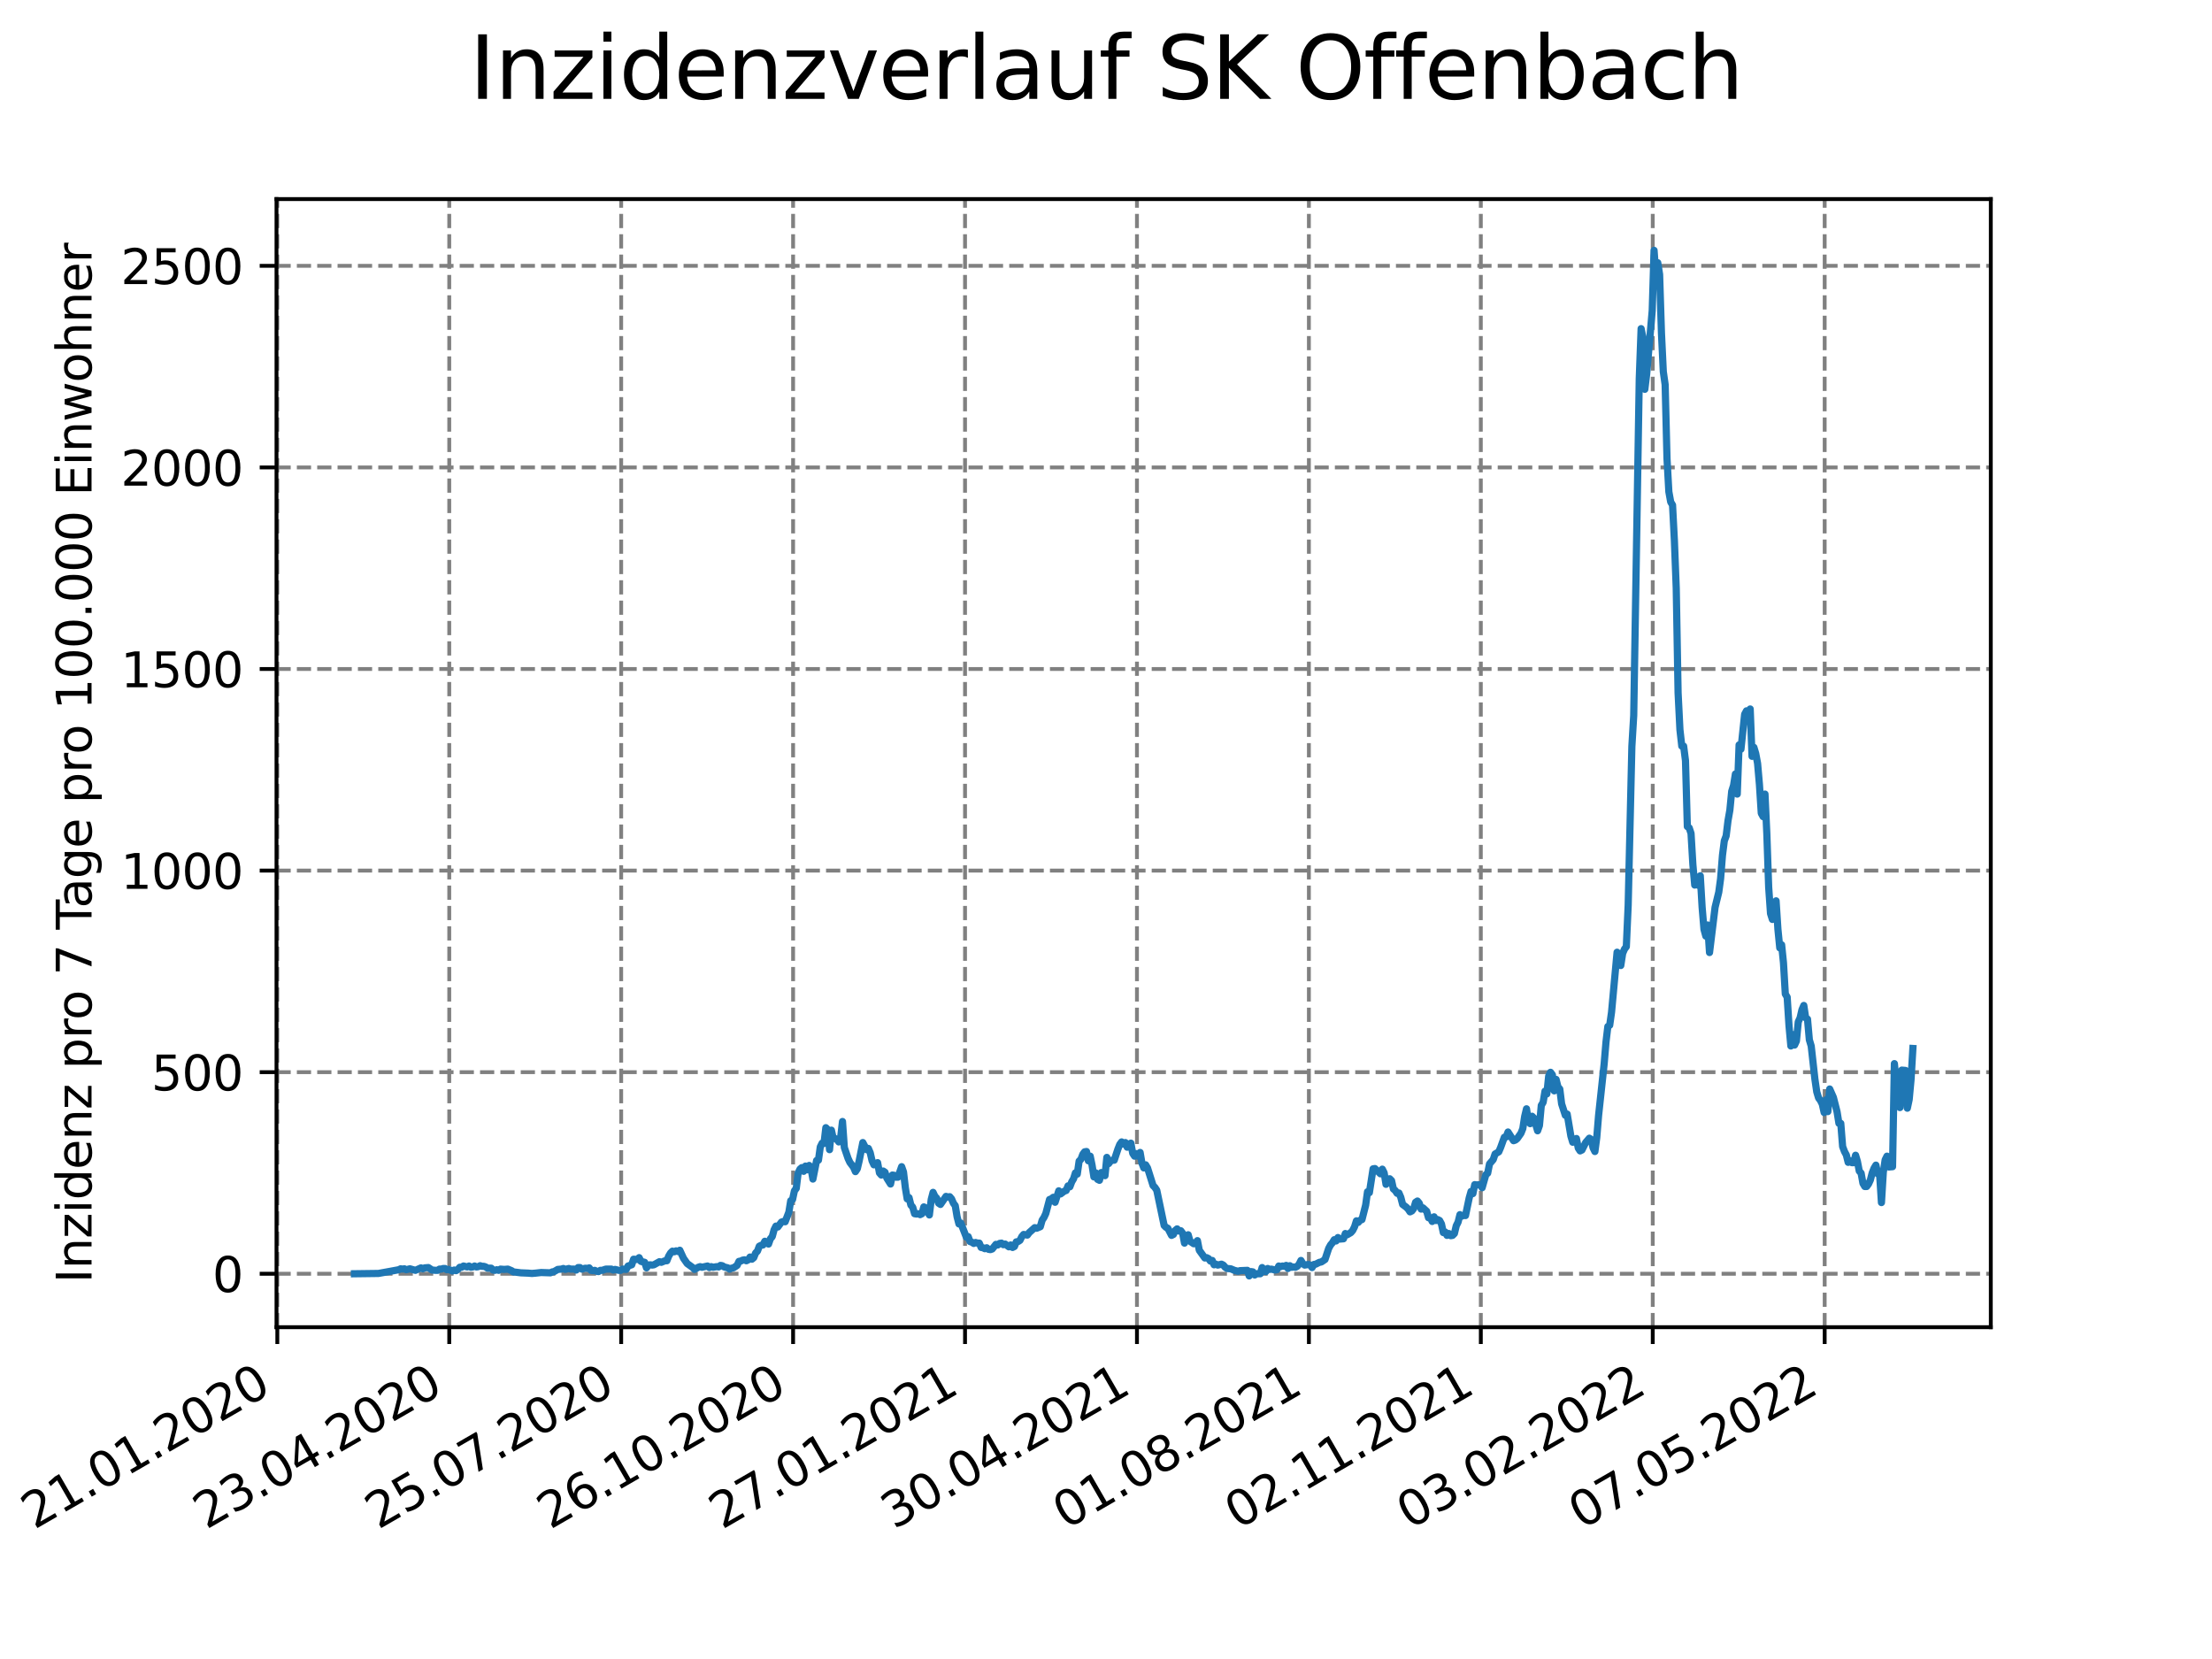 <?xml version="1.0" encoding="utf-8" standalone="no"?>
<!DOCTYPE svg PUBLIC "-//W3C//DTD SVG 1.1//EN"
  "http://www.w3.org/Graphics/SVG/1.1/DTD/svg11.dtd">
<svg xmlns:xlink="http://www.w3.org/1999/xlink" width="460.8pt" height="345.6pt" viewBox="0 0 460.8 345.6" xmlns="http://www.w3.org/2000/svg" version="1.1">
 <defs>
  <style type="text/css">*{stroke-linejoin: round; stroke-linecap: butt}</style>
 </defs>
 <g id="figure_1">
  <g id="patch_1">
   <path d="M 0 345.6 
L 460.8 345.6 
L 460.8 0 
L 0 0 
z
" style="fill: #ffffff"/>
  </g>
  <g id="axes_1">
   <g id="patch_2">
    <path d="M 57.6 276.48 
L 414.72 276.48 
L 414.72 41.472 
L 57.6 41.472 
z
" style="fill: #ffffff"/>
   </g>
   <g id="matplotlib.axis_1">
    <g id="xtick_1">
     <g id="line2d_1">
      <path d="M 57.77 276.48 
L 57.77 41.472 
" clip-path="url(#pb3647de9fe)" style="fill: none; stroke-dasharray: 2.96,1.28; stroke-dashoffset: 0; stroke: #808080; stroke-width: 0.8"/>
     </g>
     <g id="line2d_2">
      <defs>
       <path id="me49fa848e2" d="M 0 0 
L 0 3.5 
" style="stroke: #000000; stroke-width: 0.8"/>
      </defs>
      <g>
       <use xlink:href="#me49fa848e2" x="57.77" y="276.48" style="stroke: #000000; stroke-width: 0.8"/>
      </g>
     </g>
     <g id="text_1">
      <!-- 21.01.2020 -->
      <g transform="translate(7.145 318.689)rotate(-30)scale(0.1 -0.1)">
       <defs>
        <path id="DejaVuSans-32" d="M 1228 531 
L 3431 531 
L 3431 0 
L 469 0 
L 469 531 
Q 828 903 1448 1529 
Q 2069 2156 2228 2338 
Q 2531 2678 2651 2914 
Q 2772 3150 2772 3378 
Q 2772 3750 2511 3984 
Q 2250 4219 1831 4219 
Q 1534 4219 1204 4116 
Q 875 4013 500 3803 
L 500 4441 
Q 881 4594 1212 4672 
Q 1544 4750 1819 4750 
Q 2544 4750 2975 4387 
Q 3406 4025 3406 3419 
Q 3406 3131 3298 2873 
Q 3191 2616 2906 2266 
Q 2828 2175 2409 1742 
Q 1991 1309 1228 531 
z
" transform="scale(0.016)"/>
        <path id="DejaVuSans-31" d="M 794 531 
L 1825 531 
L 1825 4091 
L 703 3866 
L 703 4441 
L 1819 4666 
L 2450 4666 
L 2450 531 
L 3481 531 
L 3481 0 
L 794 0 
L 794 531 
z
" transform="scale(0.016)"/>
        <path id="DejaVuSans-2e" d="M 684 794 
L 1344 794 
L 1344 0 
L 684 0 
L 684 794 
z
" transform="scale(0.016)"/>
        <path id="DejaVuSans-30" d="M 2034 4250 
Q 1547 4250 1301 3770 
Q 1056 3291 1056 2328 
Q 1056 1369 1301 889 
Q 1547 409 2034 409 
Q 2525 409 2770 889 
Q 3016 1369 3016 2328 
Q 3016 3291 2770 3770 
Q 2525 4250 2034 4250 
z
M 2034 4750 
Q 2819 4750 3233 4129 
Q 3647 3509 3647 2328 
Q 3647 1150 3233 529 
Q 2819 -91 2034 -91 
Q 1250 -91 836 529 
Q 422 1150 422 2328 
Q 422 3509 836 4129 
Q 1250 4750 2034 4750 
z
" transform="scale(0.016)"/>
       </defs>
       <use xlink:href="#DejaVuSans-32"/>
       <use xlink:href="#DejaVuSans-31" x="63.623"/>
       <use xlink:href="#DejaVuSans-2e" x="127.246"/>
       <use xlink:href="#DejaVuSans-30" x="159.033"/>
       <use xlink:href="#DejaVuSans-31" x="222.656"/>
       <use xlink:href="#DejaVuSans-2e" x="286.279"/>
       <use xlink:href="#DejaVuSans-32" x="318.066"/>
       <use xlink:href="#DejaVuSans-30" x="381.689"/>
       <use xlink:href="#DejaVuSans-32" x="445.312"/>
       <use xlink:href="#DejaVuSans-30" x="508.936"/>
      </g>
     </g>
    </g>
    <g id="xtick_2">
     <g id="line2d_3">
      <path d="M 93.586 276.48 
L 93.586 41.472 
" clip-path="url(#pb3647de9fe)" style="fill: none; stroke-dasharray: 2.96,1.28; stroke-dashoffset: 0; stroke: #808080; stroke-width: 0.8"/>
     </g>
     <g id="line2d_4">
      <g>
       <use xlink:href="#me49fa848e2" x="93.586" y="276.48" style="stroke: #000000; stroke-width: 0.8"/>
      </g>
     </g>
     <g id="text_2">
      <!-- 23.04.2020 -->
      <g transform="translate(42.961 318.689)rotate(-30)scale(0.1 -0.1)">
       <defs>
        <path id="DejaVuSans-33" d="M 2597 2516 
Q 3050 2419 3304 2112 
Q 3559 1806 3559 1356 
Q 3559 666 3084 287 
Q 2609 -91 1734 -91 
Q 1441 -91 1130 -33 
Q 819 25 488 141 
L 488 750 
Q 750 597 1062 519 
Q 1375 441 1716 441 
Q 2309 441 2620 675 
Q 2931 909 2931 1356 
Q 2931 1769 2642 2001 
Q 2353 2234 1838 2234 
L 1294 2234 
L 1294 2753 
L 1863 2753 
Q 2328 2753 2575 2939 
Q 2822 3125 2822 3475 
Q 2822 3834 2567 4026 
Q 2313 4219 1838 4219 
Q 1578 4219 1281 4162 
Q 984 4106 628 3988 
L 628 4550 
Q 988 4650 1302 4700 
Q 1616 4750 1894 4750 
Q 2613 4750 3031 4423 
Q 3450 4097 3450 3541 
Q 3450 3153 3228 2886 
Q 3006 2619 2597 2516 
z
" transform="scale(0.016)"/>
        <path id="DejaVuSans-34" d="M 2419 4116 
L 825 1625 
L 2419 1625 
L 2419 4116 
z
M 2253 4666 
L 3047 4666 
L 3047 1625 
L 3713 1625 
L 3713 1100 
L 3047 1100 
L 3047 0 
L 2419 0 
L 2419 1100 
L 313 1100 
L 313 1709 
L 2253 4666 
z
" transform="scale(0.016)"/>
       </defs>
       <use xlink:href="#DejaVuSans-32"/>
       <use xlink:href="#DejaVuSans-33" x="63.623"/>
       <use xlink:href="#DejaVuSans-2e" x="127.246"/>
       <use xlink:href="#DejaVuSans-30" x="159.033"/>
       <use xlink:href="#DejaVuSans-34" x="222.656"/>
       <use xlink:href="#DejaVuSans-2e" x="286.279"/>
       <use xlink:href="#DejaVuSans-32" x="318.066"/>
       <use xlink:href="#DejaVuSans-30" x="381.689"/>
       <use xlink:href="#DejaVuSans-32" x="445.312"/>
       <use xlink:href="#DejaVuSans-30" x="508.936"/>
      </g>
     </g>
    </g>
    <g id="xtick_3">
     <g id="line2d_5">
      <path d="M 129.402 276.48 
L 129.402 41.472 
" clip-path="url(#pb3647de9fe)" style="fill: none; stroke-dasharray: 2.96,1.28; stroke-dashoffset: 0; stroke: #808080; stroke-width: 0.8"/>
     </g>
     <g id="line2d_6">
      <g>
       <use xlink:href="#me49fa848e2" x="129.402" y="276.48" style="stroke: #000000; stroke-width: 0.8"/>
      </g>
     </g>
     <g id="text_3">
      <!-- 25.07.2020 -->
      <g transform="translate(78.777 318.689)rotate(-30)scale(0.1 -0.1)">
       <defs>
        <path id="DejaVuSans-35" d="M 691 4666 
L 3169 4666 
L 3169 4134 
L 1269 4134 
L 1269 2991 
Q 1406 3038 1543 3061 
Q 1681 3084 1819 3084 
Q 2600 3084 3056 2656 
Q 3513 2228 3513 1497 
Q 3513 744 3044 326 
Q 2575 -91 1722 -91 
Q 1428 -91 1123 -41 
Q 819 9 494 109 
L 494 744 
Q 775 591 1075 516 
Q 1375 441 1709 441 
Q 2250 441 2565 725 
Q 2881 1009 2881 1497 
Q 2881 1984 2565 2268 
Q 2250 2553 1709 2553 
Q 1456 2553 1204 2497 
Q 953 2441 691 2322 
L 691 4666 
z
" transform="scale(0.016)"/>
        <path id="DejaVuSans-37" d="M 525 4666 
L 3525 4666 
L 3525 4397 
L 1831 0 
L 1172 0 
L 2766 4134 
L 525 4134 
L 525 4666 
z
" transform="scale(0.016)"/>
       </defs>
       <use xlink:href="#DejaVuSans-32"/>
       <use xlink:href="#DejaVuSans-35" x="63.623"/>
       <use xlink:href="#DejaVuSans-2e" x="127.246"/>
       <use xlink:href="#DejaVuSans-30" x="159.033"/>
       <use xlink:href="#DejaVuSans-37" x="222.656"/>
       <use xlink:href="#DejaVuSans-2e" x="286.279"/>
       <use xlink:href="#DejaVuSans-32" x="318.066"/>
       <use xlink:href="#DejaVuSans-30" x="381.689"/>
       <use xlink:href="#DejaVuSans-32" x="445.312"/>
       <use xlink:href="#DejaVuSans-30" x="508.936"/>
      </g>
     </g>
    </g>
    <g id="xtick_4">
     <g id="line2d_7">
      <path d="M 165.218 276.48 
L 165.218 41.472 
" clip-path="url(#pb3647de9fe)" style="fill: none; stroke-dasharray: 2.96,1.28; stroke-dashoffset: 0; stroke: #808080; stroke-width: 0.8"/>
     </g>
     <g id="line2d_8">
      <g>
       <use xlink:href="#me49fa848e2" x="165.218" y="276.48" style="stroke: #000000; stroke-width: 0.8"/>
      </g>
     </g>
     <g id="text_4">
      <!-- 26.10.2020 -->
      <g transform="translate(114.593 318.689)rotate(-30)scale(0.1 -0.1)">
       <defs>
        <path id="DejaVuSans-36" d="M 2113 2584 
Q 1688 2584 1439 2293 
Q 1191 2003 1191 1497 
Q 1191 994 1439 701 
Q 1688 409 2113 409 
Q 2538 409 2786 701 
Q 3034 994 3034 1497 
Q 3034 2003 2786 2293 
Q 2538 2584 2113 2584 
z
M 3366 4563 
L 3366 3988 
Q 3128 4100 2886 4159 
Q 2644 4219 2406 4219 
Q 1781 4219 1451 3797 
Q 1122 3375 1075 2522 
Q 1259 2794 1537 2939 
Q 1816 3084 2150 3084 
Q 2853 3084 3261 2657 
Q 3669 2231 3669 1497 
Q 3669 778 3244 343 
Q 2819 -91 2113 -91 
Q 1303 -91 875 529 
Q 447 1150 447 2328 
Q 447 3434 972 4092 
Q 1497 4750 2381 4750 
Q 2619 4750 2861 4703 
Q 3103 4656 3366 4563 
z
" transform="scale(0.016)"/>
       </defs>
       <use xlink:href="#DejaVuSans-32"/>
       <use xlink:href="#DejaVuSans-36" x="63.623"/>
       <use xlink:href="#DejaVuSans-2e" x="127.246"/>
       <use xlink:href="#DejaVuSans-31" x="159.033"/>
       <use xlink:href="#DejaVuSans-30" x="222.656"/>
       <use xlink:href="#DejaVuSans-2e" x="286.279"/>
       <use xlink:href="#DejaVuSans-32" x="318.066"/>
       <use xlink:href="#DejaVuSans-30" x="381.689"/>
       <use xlink:href="#DejaVuSans-32" x="445.312"/>
       <use xlink:href="#DejaVuSans-30" x="508.936"/>
      </g>
     </g>
    </g>
    <g id="xtick_5">
     <g id="line2d_9">
      <path d="M 201.034 276.48 
L 201.034 41.472 
" clip-path="url(#pb3647de9fe)" style="fill: none; stroke-dasharray: 2.96,1.28; stroke-dashoffset: 0; stroke: #808080; stroke-width: 0.8"/>
     </g>
     <g id="line2d_10">
      <g>
       <use xlink:href="#me49fa848e2" x="201.034" y="276.48" style="stroke: #000000; stroke-width: 0.8"/>
      </g>
     </g>
     <g id="text_5">
      <!-- 27.01.2021 -->
      <g transform="translate(150.409 318.689)rotate(-30)scale(0.1 -0.1)">
       <use xlink:href="#DejaVuSans-32"/>
       <use xlink:href="#DejaVuSans-37" x="63.623"/>
       <use xlink:href="#DejaVuSans-2e" x="127.246"/>
       <use xlink:href="#DejaVuSans-30" x="159.033"/>
       <use xlink:href="#DejaVuSans-31" x="222.656"/>
       <use xlink:href="#DejaVuSans-2e" x="286.279"/>
       <use xlink:href="#DejaVuSans-32" x="318.066"/>
       <use xlink:href="#DejaVuSans-30" x="381.689"/>
       <use xlink:href="#DejaVuSans-32" x="445.312"/>
       <use xlink:href="#DejaVuSans-31" x="508.936"/>
      </g>
     </g>
    </g>
    <g id="xtick_6">
     <g id="line2d_11">
      <path d="M 236.85 276.48 
L 236.85 41.472 
" clip-path="url(#pb3647de9fe)" style="fill: none; stroke-dasharray: 2.96,1.28; stroke-dashoffset: 0; stroke: #808080; stroke-width: 0.8"/>
     </g>
     <g id="line2d_12">
      <g>
       <use xlink:href="#me49fa848e2" x="236.85" y="276.48" style="stroke: #000000; stroke-width: 0.8"/>
      </g>
     </g>
     <g id="text_6">
      <!-- 30.04.2021 -->
      <g transform="translate(186.225 318.689)rotate(-30)scale(0.1 -0.1)">
       <use xlink:href="#DejaVuSans-33"/>
       <use xlink:href="#DejaVuSans-30" x="63.623"/>
       <use xlink:href="#DejaVuSans-2e" x="127.246"/>
       <use xlink:href="#DejaVuSans-30" x="159.033"/>
       <use xlink:href="#DejaVuSans-34" x="222.656"/>
       <use xlink:href="#DejaVuSans-2e" x="286.279"/>
       <use xlink:href="#DejaVuSans-32" x="318.066"/>
       <use xlink:href="#DejaVuSans-30" x="381.689"/>
       <use xlink:href="#DejaVuSans-32" x="445.312"/>
       <use xlink:href="#DejaVuSans-31" x="508.936"/>
      </g>
     </g>
    </g>
    <g id="xtick_7">
     <g id="line2d_13">
      <path d="M 272.666 276.48 
L 272.666 41.472 
" clip-path="url(#pb3647de9fe)" style="fill: none; stroke-dasharray: 2.96,1.28; stroke-dashoffset: 0; stroke: #808080; stroke-width: 0.8"/>
     </g>
     <g id="line2d_14">
      <g>
       <use xlink:href="#me49fa848e2" x="272.666" y="276.48" style="stroke: #000000; stroke-width: 0.8"/>
      </g>
     </g>
     <g id="text_7">
      <!-- 01.08.2021 -->
      <g transform="translate(222.041 318.689)rotate(-30)scale(0.1 -0.1)">
       <defs>
        <path id="DejaVuSans-38" d="M 2034 2216 
Q 1584 2216 1326 1975 
Q 1069 1734 1069 1313 
Q 1069 891 1326 650 
Q 1584 409 2034 409 
Q 2484 409 2743 651 
Q 3003 894 3003 1313 
Q 3003 1734 2745 1975 
Q 2488 2216 2034 2216 
z
M 1403 2484 
Q 997 2584 770 2862 
Q 544 3141 544 3541 
Q 544 4100 942 4425 
Q 1341 4750 2034 4750 
Q 2731 4750 3128 4425 
Q 3525 4100 3525 3541 
Q 3525 3141 3298 2862 
Q 3072 2584 2669 2484 
Q 3125 2378 3379 2068 
Q 3634 1759 3634 1313 
Q 3634 634 3220 271 
Q 2806 -91 2034 -91 
Q 1263 -91 848 271 
Q 434 634 434 1313 
Q 434 1759 690 2068 
Q 947 2378 1403 2484 
z
M 1172 3481 
Q 1172 3119 1398 2916 
Q 1625 2713 2034 2713 
Q 2441 2713 2670 2916 
Q 2900 3119 2900 3481 
Q 2900 3844 2670 4047 
Q 2441 4250 2034 4250 
Q 1625 4250 1398 4047 
Q 1172 3844 1172 3481 
z
" transform="scale(0.016)"/>
       </defs>
       <use xlink:href="#DejaVuSans-30"/>
       <use xlink:href="#DejaVuSans-31" x="63.623"/>
       <use xlink:href="#DejaVuSans-2e" x="127.246"/>
       <use xlink:href="#DejaVuSans-30" x="159.033"/>
       <use xlink:href="#DejaVuSans-38" x="222.656"/>
       <use xlink:href="#DejaVuSans-2e" x="286.279"/>
       <use xlink:href="#DejaVuSans-32" x="318.066"/>
       <use xlink:href="#DejaVuSans-30" x="381.689"/>
       <use xlink:href="#DejaVuSans-32" x="445.312"/>
       <use xlink:href="#DejaVuSans-31" x="508.936"/>
      </g>
     </g>
    </g>
    <g id="xtick_8">
     <g id="line2d_15">
      <path d="M 308.482 276.48 
L 308.482 41.472 
" clip-path="url(#pb3647de9fe)" style="fill: none; stroke-dasharray: 2.96,1.28; stroke-dashoffset: 0; stroke: #808080; stroke-width: 0.8"/>
     </g>
     <g id="line2d_16">
      <g>
       <use xlink:href="#me49fa848e2" x="308.482" y="276.48" style="stroke: #000000; stroke-width: 0.8"/>
      </g>
     </g>
     <g id="text_8">
      <!-- 02.11.2021 -->
      <g transform="translate(257.857 318.689)rotate(-30)scale(0.1 -0.1)">
       <use xlink:href="#DejaVuSans-30"/>
       <use xlink:href="#DejaVuSans-32" x="63.623"/>
       <use xlink:href="#DejaVuSans-2e" x="127.246"/>
       <use xlink:href="#DejaVuSans-31" x="159.033"/>
       <use xlink:href="#DejaVuSans-31" x="222.656"/>
       <use xlink:href="#DejaVuSans-2e" x="286.279"/>
       <use xlink:href="#DejaVuSans-32" x="318.066"/>
       <use xlink:href="#DejaVuSans-30" x="381.689"/>
       <use xlink:href="#DejaVuSans-32" x="445.312"/>
       <use xlink:href="#DejaVuSans-31" x="508.936"/>
      </g>
     </g>
    </g>
    <g id="xtick_9">
     <g id="line2d_17">
      <path d="M 344.298 276.48 
L 344.298 41.472 
" clip-path="url(#pb3647de9fe)" style="fill: none; stroke-dasharray: 2.96,1.28; stroke-dashoffset: 0; stroke: #808080; stroke-width: 0.8"/>
     </g>
     <g id="line2d_18">
      <g>
       <use xlink:href="#me49fa848e2" x="344.298" y="276.48" style="stroke: #000000; stroke-width: 0.8"/>
      </g>
     </g>
     <g id="text_9">
      <!-- 03.02.2022 -->
      <g transform="translate(293.673 318.689)rotate(-30)scale(0.1 -0.1)">
       <use xlink:href="#DejaVuSans-30"/>
       <use xlink:href="#DejaVuSans-33" x="63.623"/>
       <use xlink:href="#DejaVuSans-2e" x="127.246"/>
       <use xlink:href="#DejaVuSans-30" x="159.033"/>
       <use xlink:href="#DejaVuSans-32" x="222.656"/>
       <use xlink:href="#DejaVuSans-2e" x="286.279"/>
       <use xlink:href="#DejaVuSans-32" x="318.066"/>
       <use xlink:href="#DejaVuSans-30" x="381.689"/>
       <use xlink:href="#DejaVuSans-32" x="445.312"/>
       <use xlink:href="#DejaVuSans-32" x="508.936"/>
      </g>
     </g>
    </g>
    <g id="xtick_10">
     <g id="line2d_19">
      <path d="M 380.114 276.48 
L 380.114 41.472 
" clip-path="url(#pb3647de9fe)" style="fill: none; stroke-dasharray: 2.96,1.28; stroke-dashoffset: 0; stroke: #808080; stroke-width: 0.8"/>
     </g>
     <g id="line2d_20">
      <g>
       <use xlink:href="#me49fa848e2" x="380.114" y="276.48" style="stroke: #000000; stroke-width: 0.8"/>
      </g>
     </g>
     <g id="text_10">
      <!-- 07.05.2022 -->
      <g transform="translate(329.489 318.689)rotate(-30)scale(0.1 -0.1)">
       <use xlink:href="#DejaVuSans-30"/>
       <use xlink:href="#DejaVuSans-37" x="63.623"/>
       <use xlink:href="#DejaVuSans-2e" x="127.246"/>
       <use xlink:href="#DejaVuSans-30" x="159.033"/>
       <use xlink:href="#DejaVuSans-35" x="222.656"/>
       <use xlink:href="#DejaVuSans-2e" x="286.279"/>
       <use xlink:href="#DejaVuSans-32" x="318.066"/>
       <use xlink:href="#DejaVuSans-30" x="381.689"/>
       <use xlink:href="#DejaVuSans-32" x="445.312"/>
       <use xlink:href="#DejaVuSans-32" x="508.936"/>
      </g>
     </g>
    </g>
   </g>
   <g id="matplotlib.axis_2">
    <g id="ytick_1">
     <g id="line2d_21">
      <path d="M 57.6 265.347 
L 414.72 265.347 
" clip-path="url(#pb3647de9fe)" style="fill: none; stroke-dasharray: 2.96,1.28; stroke-dashoffset: 0; stroke: #808080; stroke-width: 0.8"/>
     </g>
     <g id="line2d_22">
      <defs>
       <path id="mbf225e0798" d="M 0 0 
L -3.5 0 
" style="stroke: #000000; stroke-width: 0.8"/>
      </defs>
      <g>
       <use xlink:href="#mbf225e0798" x="57.6" y="265.347" style="stroke: #000000; stroke-width: 0.8"/>
      </g>
     </g>
     <g id="text_11">
      <!-- 0 -->
      <g transform="translate(44.237 269.146)scale(0.1 -0.1)">
       <use xlink:href="#DejaVuSans-30"/>
      </g>
     </g>
    </g>
    <g id="ytick_2">
     <g id="line2d_23">
      <path d="M 57.6 223.353 
L 414.72 223.353 
" clip-path="url(#pb3647de9fe)" style="fill: none; stroke-dasharray: 2.96,1.28; stroke-dashoffset: 0; stroke: #808080; stroke-width: 0.8"/>
     </g>
     <g id="line2d_24">
      <g>
       <use xlink:href="#mbf225e0798" x="57.6" y="223.353" style="stroke: #000000; stroke-width: 0.8"/>
      </g>
     </g>
     <g id="text_12">
      <!-- 500 -->
      <g transform="translate(31.512 227.152)scale(0.1 -0.1)">
       <use xlink:href="#DejaVuSans-35"/>
       <use xlink:href="#DejaVuSans-30" x="63.623"/>
       <use xlink:href="#DejaVuSans-30" x="127.246"/>
      </g>
     </g>
    </g>
    <g id="ytick_3">
     <g id="line2d_25">
      <path d="M 57.6 181.359 
L 414.72 181.359 
" clip-path="url(#pb3647de9fe)" style="fill: none; stroke-dasharray: 2.96,1.28; stroke-dashoffset: 0; stroke: #808080; stroke-width: 0.8"/>
     </g>
     <g id="line2d_26">
      <g>
       <use xlink:href="#mbf225e0798" x="57.6" y="181.359" style="stroke: #000000; stroke-width: 0.8"/>
      </g>
     </g>
     <g id="text_13">
      <!-- 1000 -->
      <g transform="translate(25.15 185.158)scale(0.1 -0.1)">
       <use xlink:href="#DejaVuSans-31"/>
       <use xlink:href="#DejaVuSans-30" x="63.623"/>
       <use xlink:href="#DejaVuSans-30" x="127.246"/>
       <use xlink:href="#DejaVuSans-30" x="190.869"/>
      </g>
     </g>
    </g>
    <g id="ytick_4">
     <g id="line2d_27">
      <path d="M 57.6 139.365 
L 414.72 139.365 
" clip-path="url(#pb3647de9fe)" style="fill: none; stroke-dasharray: 2.96,1.28; stroke-dashoffset: 0; stroke: #808080; stroke-width: 0.8"/>
     </g>
     <g id="line2d_28">
      <g>
       <use xlink:href="#mbf225e0798" x="57.6" y="139.365" style="stroke: #000000; stroke-width: 0.8"/>
      </g>
     </g>
     <g id="text_14">
      <!-- 1500 -->
      <g transform="translate(25.15 143.164)scale(0.1 -0.1)">
       <use xlink:href="#DejaVuSans-31"/>
       <use xlink:href="#DejaVuSans-35" x="63.623"/>
       <use xlink:href="#DejaVuSans-30" x="127.246"/>
       <use xlink:href="#DejaVuSans-30" x="190.869"/>
      </g>
     </g>
    </g>
    <g id="ytick_5">
     <g id="line2d_29">
      <path d="M 57.6 97.371 
L 414.72 97.371 
" clip-path="url(#pb3647de9fe)" style="fill: none; stroke-dasharray: 2.96,1.28; stroke-dashoffset: 0; stroke: #808080; stroke-width: 0.8"/>
     </g>
     <g id="line2d_30">
      <g>
       <use xlink:href="#mbf225e0798" x="57.6" y="97.371" style="stroke: #000000; stroke-width: 0.8"/>
      </g>
     </g>
     <g id="text_15">
      <!-- 2000 -->
      <g transform="translate(25.15 101.171)scale(0.1 -0.1)">
       <use xlink:href="#DejaVuSans-32"/>
       <use xlink:href="#DejaVuSans-30" x="63.623"/>
       <use xlink:href="#DejaVuSans-30" x="127.246"/>
       <use xlink:href="#DejaVuSans-30" x="190.869"/>
      </g>
     </g>
    </g>
    <g id="ytick_6">
     <g id="line2d_31">
      <path d="M 57.6 55.378 
L 414.72 55.378 
" clip-path="url(#pb3647de9fe)" style="fill: none; stroke-dasharray: 2.96,1.28; stroke-dashoffset: 0; stroke: #808080; stroke-width: 0.8"/>
     </g>
     <g id="line2d_32">
      <g>
       <use xlink:href="#mbf225e0798" x="57.6" y="55.378" style="stroke: #000000; stroke-width: 0.8"/>
      </g>
     </g>
     <g id="text_16">
      <!-- 2500 -->
      <g transform="translate(25.15 59.177)scale(0.1 -0.1)">
       <use xlink:href="#DejaVuSans-32"/>
       <use xlink:href="#DejaVuSans-35" x="63.623"/>
       <use xlink:href="#DejaVuSans-30" x="127.246"/>
       <use xlink:href="#DejaVuSans-30" x="190.869"/>
      </g>
     </g>
    </g>
    <g id="text_17">
     <!-- Inzidenz pro 7 Tage pro 100.000 Einwohner -->
     <g transform="translate(19.07 267.301)rotate(-90)scale(0.1 -0.1)">
      <defs>
       <path id="DejaVuSans-49" d="M 628 4666 
L 1259 4666 
L 1259 0 
L 628 0 
L 628 4666 
z
" transform="scale(0.016)"/>
       <path id="DejaVuSans-6e" d="M 3513 2113 
L 3513 0 
L 2938 0 
L 2938 2094 
Q 2938 2591 2744 2837 
Q 2550 3084 2163 3084 
Q 1697 3084 1428 2787 
Q 1159 2491 1159 1978 
L 1159 0 
L 581 0 
L 581 3500 
L 1159 3500 
L 1159 2956 
Q 1366 3272 1645 3428 
Q 1925 3584 2291 3584 
Q 2894 3584 3203 3211 
Q 3513 2838 3513 2113 
z
" transform="scale(0.016)"/>
       <path id="DejaVuSans-7a" d="M 353 3500 
L 3084 3500 
L 3084 2975 
L 922 459 
L 3084 459 
L 3084 0 
L 275 0 
L 275 525 
L 2438 3041 
L 353 3041 
L 353 3500 
z
" transform="scale(0.016)"/>
       <path id="DejaVuSans-69" d="M 603 3500 
L 1178 3500 
L 1178 0 
L 603 0 
L 603 3500 
z
M 603 4863 
L 1178 4863 
L 1178 4134 
L 603 4134 
L 603 4863 
z
" transform="scale(0.016)"/>
       <path id="DejaVuSans-64" d="M 2906 2969 
L 2906 4863 
L 3481 4863 
L 3481 0 
L 2906 0 
L 2906 525 
Q 2725 213 2448 61 
Q 2172 -91 1784 -91 
Q 1150 -91 751 415 
Q 353 922 353 1747 
Q 353 2572 751 3078 
Q 1150 3584 1784 3584 
Q 2172 3584 2448 3432 
Q 2725 3281 2906 2969 
z
M 947 1747 
Q 947 1113 1208 752 
Q 1469 391 1925 391 
Q 2381 391 2643 752 
Q 2906 1113 2906 1747 
Q 2906 2381 2643 2742 
Q 2381 3103 1925 3103 
Q 1469 3103 1208 2742 
Q 947 2381 947 1747 
z
" transform="scale(0.016)"/>
       <path id="DejaVuSans-65" d="M 3597 1894 
L 3597 1613 
L 953 1613 
Q 991 1019 1311 708 
Q 1631 397 2203 397 
Q 2534 397 2845 478 
Q 3156 559 3463 722 
L 3463 178 
Q 3153 47 2828 -22 
Q 2503 -91 2169 -91 
Q 1331 -91 842 396 
Q 353 884 353 1716 
Q 353 2575 817 3079 
Q 1281 3584 2069 3584 
Q 2775 3584 3186 3129 
Q 3597 2675 3597 1894 
z
M 3022 2063 
Q 3016 2534 2758 2815 
Q 2500 3097 2075 3097 
Q 1594 3097 1305 2825 
Q 1016 2553 972 2059 
L 3022 2063 
z
" transform="scale(0.016)"/>
       <path id="DejaVuSans-20" transform="scale(0.016)"/>
       <path id="DejaVuSans-70" d="M 1159 525 
L 1159 -1331 
L 581 -1331 
L 581 3500 
L 1159 3500 
L 1159 2969 
Q 1341 3281 1617 3432 
Q 1894 3584 2278 3584 
Q 2916 3584 3314 3078 
Q 3713 2572 3713 1747 
Q 3713 922 3314 415 
Q 2916 -91 2278 -91 
Q 1894 -91 1617 61 
Q 1341 213 1159 525 
z
M 3116 1747 
Q 3116 2381 2855 2742 
Q 2594 3103 2138 3103 
Q 1681 3103 1420 2742 
Q 1159 2381 1159 1747 
Q 1159 1113 1420 752 
Q 1681 391 2138 391 
Q 2594 391 2855 752 
Q 3116 1113 3116 1747 
z
" transform="scale(0.016)"/>
       <path id="DejaVuSans-72" d="M 2631 2963 
Q 2534 3019 2420 3045 
Q 2306 3072 2169 3072 
Q 1681 3072 1420 2755 
Q 1159 2438 1159 1844 
L 1159 0 
L 581 0 
L 581 3500 
L 1159 3500 
L 1159 2956 
Q 1341 3275 1631 3429 
Q 1922 3584 2338 3584 
Q 2397 3584 2469 3576 
Q 2541 3569 2628 3553 
L 2631 2963 
z
" transform="scale(0.016)"/>
       <path id="DejaVuSans-6f" d="M 1959 3097 
Q 1497 3097 1228 2736 
Q 959 2375 959 1747 
Q 959 1119 1226 758 
Q 1494 397 1959 397 
Q 2419 397 2687 759 
Q 2956 1122 2956 1747 
Q 2956 2369 2687 2733 
Q 2419 3097 1959 3097 
z
M 1959 3584 
Q 2709 3584 3137 3096 
Q 3566 2609 3566 1747 
Q 3566 888 3137 398 
Q 2709 -91 1959 -91 
Q 1206 -91 779 398 
Q 353 888 353 1747 
Q 353 2609 779 3096 
Q 1206 3584 1959 3584 
z
" transform="scale(0.016)"/>
       <path id="DejaVuSans-54" d="M -19 4666 
L 3928 4666 
L 3928 4134 
L 2272 4134 
L 2272 0 
L 1638 0 
L 1638 4134 
L -19 4134 
L -19 4666 
z
" transform="scale(0.016)"/>
       <path id="DejaVuSans-61" d="M 2194 1759 
Q 1497 1759 1228 1600 
Q 959 1441 959 1056 
Q 959 750 1161 570 
Q 1363 391 1709 391 
Q 2188 391 2477 730 
Q 2766 1069 2766 1631 
L 2766 1759 
L 2194 1759 
z
M 3341 1997 
L 3341 0 
L 2766 0 
L 2766 531 
Q 2569 213 2275 61 
Q 1981 -91 1556 -91 
Q 1019 -91 701 211 
Q 384 513 384 1019 
Q 384 1609 779 1909 
Q 1175 2209 1959 2209 
L 2766 2209 
L 2766 2266 
Q 2766 2663 2505 2880 
Q 2244 3097 1772 3097 
Q 1472 3097 1187 3025 
Q 903 2953 641 2809 
L 641 3341 
Q 956 3463 1253 3523 
Q 1550 3584 1831 3584 
Q 2591 3584 2966 3190 
Q 3341 2797 3341 1997 
z
" transform="scale(0.016)"/>
       <path id="DejaVuSans-67" d="M 2906 1791 
Q 2906 2416 2648 2759 
Q 2391 3103 1925 3103 
Q 1463 3103 1205 2759 
Q 947 2416 947 1791 
Q 947 1169 1205 825 
Q 1463 481 1925 481 
Q 2391 481 2648 825 
Q 2906 1169 2906 1791 
z
M 3481 434 
Q 3481 -459 3084 -895 
Q 2688 -1331 1869 -1331 
Q 1566 -1331 1297 -1286 
Q 1028 -1241 775 -1147 
L 775 -588 
Q 1028 -725 1275 -790 
Q 1522 -856 1778 -856 
Q 2344 -856 2625 -561 
Q 2906 -266 2906 331 
L 2906 616 
Q 2728 306 2450 153 
Q 2172 0 1784 0 
Q 1141 0 747 490 
Q 353 981 353 1791 
Q 353 2603 747 3093 
Q 1141 3584 1784 3584 
Q 2172 3584 2450 3431 
Q 2728 3278 2906 2969 
L 2906 3500 
L 3481 3500 
L 3481 434 
z
" transform="scale(0.016)"/>
       <path id="DejaVuSans-45" d="M 628 4666 
L 3578 4666 
L 3578 4134 
L 1259 4134 
L 1259 2753 
L 3481 2753 
L 3481 2222 
L 1259 2222 
L 1259 531 
L 3634 531 
L 3634 0 
L 628 0 
L 628 4666 
z
" transform="scale(0.016)"/>
       <path id="DejaVuSans-77" d="M 269 3500 
L 844 3500 
L 1563 769 
L 2278 3500 
L 2956 3500 
L 3675 769 
L 4391 3500 
L 4966 3500 
L 4050 0 
L 3372 0 
L 2619 2869 
L 1863 0 
L 1184 0 
L 269 3500 
z
" transform="scale(0.016)"/>
       <path id="DejaVuSans-68" d="M 3513 2113 
L 3513 0 
L 2938 0 
L 2938 2094 
Q 2938 2591 2744 2837 
Q 2550 3084 2163 3084 
Q 1697 3084 1428 2787 
Q 1159 2491 1159 1978 
L 1159 0 
L 581 0 
L 581 4863 
L 1159 4863 
L 1159 2956 
Q 1366 3272 1645 3428 
Q 1925 3584 2291 3584 
Q 2894 3584 3203 3211 
Q 3513 2838 3513 2113 
z
" transform="scale(0.016)"/>
      </defs>
      <use xlink:href="#DejaVuSans-49"/>
      <use xlink:href="#DejaVuSans-6e" x="29.492"/>
      <use xlink:href="#DejaVuSans-7a" x="92.871"/>
      <use xlink:href="#DejaVuSans-69" x="145.361"/>
      <use xlink:href="#DejaVuSans-64" x="173.145"/>
      <use xlink:href="#DejaVuSans-65" x="236.621"/>
      <use xlink:href="#DejaVuSans-6e" x="298.145"/>
      <use xlink:href="#DejaVuSans-7a" x="361.523"/>
      <use xlink:href="#DejaVuSans-20" x="414.014"/>
      <use xlink:href="#DejaVuSans-70" x="445.801"/>
      <use xlink:href="#DejaVuSans-72" x="509.277"/>
      <use xlink:href="#DejaVuSans-6f" x="548.141"/>
      <use xlink:href="#DejaVuSans-20" x="609.322"/>
      <use xlink:href="#DejaVuSans-37" x="641.109"/>
      <use xlink:href="#DejaVuSans-20" x="704.732"/>
      <use xlink:href="#DejaVuSans-54" x="736.52"/>
      <use xlink:href="#DejaVuSans-61" x="781.104"/>
      <use xlink:href="#DejaVuSans-67" x="842.383"/>
      <use xlink:href="#DejaVuSans-65" x="905.859"/>
      <use xlink:href="#DejaVuSans-20" x="967.383"/>
      <use xlink:href="#DejaVuSans-70" x="999.17"/>
      <use xlink:href="#DejaVuSans-72" x="1062.646"/>
      <use xlink:href="#DejaVuSans-6f" x="1101.51"/>
      <use xlink:href="#DejaVuSans-20" x="1162.691"/>
      <use xlink:href="#DejaVuSans-31" x="1194.479"/>
      <use xlink:href="#DejaVuSans-30" x="1258.102"/>
      <use xlink:href="#DejaVuSans-30" x="1321.725"/>
      <use xlink:href="#DejaVuSans-2e" x="1385.348"/>
      <use xlink:href="#DejaVuSans-30" x="1417.135"/>
      <use xlink:href="#DejaVuSans-30" x="1480.758"/>
      <use xlink:href="#DejaVuSans-30" x="1544.381"/>
      <use xlink:href="#DejaVuSans-20" x="1608.004"/>
      <use xlink:href="#DejaVuSans-45" x="1639.791"/>
      <use xlink:href="#DejaVuSans-69" x="1702.975"/>
      <use xlink:href="#DejaVuSans-6e" x="1730.758"/>
      <use xlink:href="#DejaVuSans-77" x="1794.137"/>
      <use xlink:href="#DejaVuSans-6f" x="1875.924"/>
      <use xlink:href="#DejaVuSans-68" x="1937.105"/>
      <use xlink:href="#DejaVuSans-6e" x="2000.484"/>
      <use xlink:href="#DejaVuSans-65" x="2063.863"/>
      <use xlink:href="#DejaVuSans-72" x="2125.387"/>
     </g>
    </g>
   </g>
   <g id="line2d_33">
    <path d="M 73.833 265.347 
L 78.839 265.282 
L 83.076 264.508 
L 83.461 264.315 
L 83.846 264.38 
L 84.231 264.315 
L 84.616 264.508 
L 85.386 264.315 
L 86.542 264.637 
L 87.697 264.122 
L 88.082 264.315 
L 88.467 264.122 
L 89.237 264.057 
L 90.008 264.573 
L 90.778 264.637 
L 91.163 264.637 
L 91.548 264.38 
L 91.933 264.38 
L 92.318 264.251 
L 92.704 264.251 
L 93.089 264.508 
L 93.474 264.444 
L 94.244 264.766 
L 94.629 264.573 
L 95.014 264.702 
L 95.399 264.444 
L 95.784 263.993 
L 96.17 263.993 
L 96.555 263.735 
L 97.325 263.928 
L 97.71 263.735 
L 98.095 263.993 
L 98.48 263.928 
L 98.865 263.735 
L 99.251 263.928 
L 99.636 263.864 
L 100.021 263.67 
L 100.406 263.799 
L 100.791 263.799 
L 101.176 263.928 
L 101.561 264.186 
L 102.331 264.186 
L 102.717 264.573 
L 103.102 264.637 
L 103.487 264.508 
L 103.872 264.637 
L 104.257 264.38 
L 105.027 264.444 
L 105.798 264.38 
L 106.568 264.702 
L 106.953 264.96 
L 108.493 265.153 
L 110.034 265.218 
L 110.804 265.282 
L 111.574 265.218 
L 112.73 265.089 
L 114.655 265.153 
L 115.04 264.96 
L 115.425 264.895 
L 116.196 264.444 
L 116.966 264.38 
L 117.351 264.251 
L 117.736 264.444 
L 118.506 264.251 
L 118.892 264.38 
L 119.662 264.38 
L 120.047 264.573 
L 120.432 264.057 
L 120.817 264.057 
L 121.202 264.38 
L 121.972 264.186 
L 122.358 264.251 
L 122.743 264.122 
L 123.128 264.637 
L 123.513 264.702 
L 123.898 264.637 
L 124.283 264.831 
L 124.668 264.895 
L 125.053 264.637 
L 125.439 264.637 
L 126.209 264.38 
L 127.364 264.38 
L 127.749 264.573 
L 128.134 264.444 
L 128.905 264.637 
L 129.29 264.637 
L 129.675 264.38 
L 130.445 264.444 
L 130.83 263.735 
L 131.6 263.477 
L 131.986 262.317 
L 132.756 262.381 
L 133.141 261.994 
L 133.526 262.768 
L 134.296 262.961 
L 134.681 264.122 
L 135.067 263.541 
L 135.452 263.477 
L 135.837 263.541 
L 136.222 263.477 
L 137.377 262.832 
L 137.762 262.961 
L 138.533 262.639 
L 138.918 262.639 
L 139.303 261.672 
L 139.688 261.027 
L 140.073 260.64 
L 140.458 260.769 
L 140.843 260.576 
L 141.228 260.705 
L 141.614 260.447 
L 142.384 262.123 
L 143.154 263.219 
L 144.309 264.057 
L 144.694 264.444 
L 145.465 263.993 
L 145.85 263.864 
L 146.235 263.993 
L 147.39 263.735 
L 147.775 264.057 
L 148.161 263.864 
L 148.546 263.993 
L 149.316 263.864 
L 149.701 263.928 
L 150.086 263.606 
L 150.471 263.67 
L 150.856 263.928 
L 151.627 264.122 
L 152.012 264.38 
L 152.397 264.186 
L 152.782 264.122 
L 153.552 263.606 
L 153.937 262.768 
L 154.322 262.703 
L 154.708 262.51 
L 155.093 262.446 
L 155.478 262.639 
L 155.863 262.446 
L 156.248 261.865 
L 156.633 262.317 
L 157.018 261.994 
L 157.403 261.027 
L 157.788 260.64 
L 158.174 259.609 
L 158.559 259.416 
L 158.944 259.351 
L 159.329 258.578 
L 160.099 259.158 
L 160.484 258.062 
L 160.869 257.611 
L 161.255 256.192 
L 161.64 255.419 
L 162.025 255.612 
L 162.795 254.581 
L 163.18 254.452 
L 163.565 254.516 
L 164.335 252.518 
L 164.721 250.132 
L 165.106 249.874 
L 165.491 248.069 
L 165.876 247.554 
L 166.261 244.395 
L 166.646 243.557 
L 167.031 243.234 
L 167.416 244.008 
L 167.802 242.912 
L 168.187 243.686 
L 168.572 242.783 
L 168.957 243.428 
L 169.342 245.62 
L 170.112 241.752 
L 170.497 241.687 
L 170.882 238.915 
L 171.268 238.141 
L 171.653 238.206 
L 172.038 234.918 
L 172.423 235.305 
L 172.808 239.495 
L 173.193 235.434 
L 173.578 237.174 
L 173.963 237.174 
L 174.349 237.368 
L 174.734 237.884 
L 175.119 236.981 
L 175.504 233.629 
L 175.889 239.044 
L 176.659 241.3 
L 177.044 242.138 
L 177.815 243.17 
L 178.2 244.072 
L 178.585 243.492 
L 178.97 241.881 
L 179.74 238.013 
L 180.51 239.495 
L 180.896 239.237 
L 181.281 240.14 
L 181.666 241.816 
L 182.051 242.654 
L 182.436 242.525 
L 182.821 242.203 
L 183.206 244.33 
L 183.591 244.782 
L 183.976 243.944 
L 184.362 244.201 
L 184.747 245.426 
L 185.517 246.651 
L 185.902 244.782 
L 186.287 244.846 
L 186.672 245.233 
L 187.057 245.233 
L 187.828 243.041 
L 188.213 244.137 
L 188.598 247.425 
L 188.983 249.746 
L 189.368 249.488 
L 189.753 251.035 
L 190.138 251.486 
L 190.524 252.84 
L 190.909 252.904 
L 191.294 252.84 
L 191.679 253.033 
L 192.064 252.84 
L 192.449 251.422 
L 192.834 251.615 
L 193.604 253.098 
L 193.99 249.874 
L 194.375 248.392 
L 194.76 249.23 
L 195.145 249.617 
L 195.53 250.648 
L 195.915 250.906 
L 197.071 249.23 
L 197.456 249.359 
L 197.841 249.294 
L 198.226 249.746 
L 198.611 250.648 
L 198.996 251.164 
L 199.381 253.485 
L 199.766 254.967 
L 200.151 254.774 
L 201.307 257.739 
L 201.692 257.611 
L 202.077 258.642 
L 202.462 258.771 
L 202.847 259.029 
L 203.232 258.835 
L 203.618 258.964 
L 204.003 258.964 
L 204.388 259.867 
L 204.773 259.931 
L 205.158 260.125 
L 205.543 259.931 
L 205.928 260.254 
L 206.313 260.318 
L 206.698 260.189 
L 207.469 259.222 
L 207.854 259.351 
L 208.239 259.029 
L 208.624 258.964 
L 209.009 259.287 
L 209.394 259.158 
L 210.165 259.738 
L 210.55 259.351 
L 210.935 259.867 
L 211.32 259.673 
L 211.705 258.706 
L 212.09 258.642 
L 212.475 258.384 
L 212.86 257.611 
L 213.245 257.159 
L 214.016 257.288 
L 214.401 256.772 
L 215.556 255.741 
L 215.941 255.87 
L 216.712 255.548 
L 217.097 254.194 
L 217.482 253.614 
L 217.867 252.775 
L 218.637 249.874 
L 219.022 249.746 
L 219.407 249.423 
L 219.792 250.455 
L 220.563 248.069 
L 220.948 248.714 
L 221.718 248.134 
L 222.103 248.005 
L 222.488 247.038 
L 222.873 247.231 
L 223.259 246.2 
L 223.644 245.555 
L 224.029 244.33 
L 224.414 244.588 
L 224.799 241.881 
L 225.184 241.494 
L 225.569 240.462 
L 225.954 239.947 
L 226.339 239.882 
L 226.725 241.816 
L 227.11 240.849 
L 227.495 242.719 
L 227.88 245.168 
L 228.265 244.33 
L 228.65 245.684 
L 229.035 245.878 
L 229.42 244.266 
L 230.191 244.911 
L 230.576 241.107 
L 230.961 242.396 
L 231.346 241.881 
L 231.731 241.687 
L 232.116 241.687 
L 232.886 239.366 
L 233.272 238.399 
L 233.657 237.884 
L 234.042 238.335 
L 234.427 238.013 
L 234.812 238.98 
L 235.197 238.335 
L 235.582 238.141 
L 235.967 240.269 
L 236.353 240.849 
L 236.738 240.333 
L 237.123 240.849 
L 237.508 240.075 
L 237.893 242.332 
L 238.278 243.299 
L 238.663 242.654 
L 239.048 243.299 
L 240.204 246.973 
L 240.589 247.36 
L 240.974 247.94 
L 242.514 255.29 
L 242.9 255.676 
L 243.285 255.87 
L 244.055 257.353 
L 244.44 257.159 
L 244.825 256.321 
L 245.21 255.999 
L 245.595 256.45 
L 245.981 256.386 
L 246.366 256.901 
L 246.751 258.964 
L 247.136 257.804 
L 247.521 257.224 
L 247.906 258.578 
L 248.676 259.093 
L 249.061 258.9 
L 249.447 258.449 
L 249.832 260.447 
L 250.987 262.059 
L 251.372 261.994 
L 251.757 262.188 
L 252.142 262.703 
L 252.528 262.574 
L 252.913 263.477 
L 253.298 263.348 
L 253.683 263.541 
L 254.453 263.348 
L 254.838 263.541 
L 255.223 263.993 
L 255.608 264.251 
L 256.379 264.315 
L 257.149 264.637 
L 257.919 264.831 
L 258.304 264.702 
L 259.845 264.637 
L 260.23 265.798 
L 260.615 264.895 
L 261 264.96 
L 261.385 265.604 
L 261.77 265.347 
L 262.541 265.347 
L 262.926 264.057 
L 263.311 264.831 
L 263.696 264.895 
L 264.081 264.251 
L 264.466 264.444 
L 264.851 264.38 
L 265.622 264.573 
L 266.007 264.508 
L 266.392 263.735 
L 266.777 263.864 
L 267.162 263.735 
L 267.547 263.799 
L 267.932 263.606 
L 268.317 264.251 
L 268.702 263.67 
L 269.088 263.993 
L 269.473 263.928 
L 269.858 263.993 
L 270.243 263.799 
L 270.628 263.348 
L 271.013 262.574 
L 271.398 263.219 
L 271.783 263.541 
L 272.554 263.413 
L 272.939 263.541 
L 273.324 264.057 
L 273.709 263.413 
L 274.094 263.348 
L 274.864 262.961 
L 275.249 262.897 
L 276.02 262.381 
L 276.79 260.06 
L 277.175 259.351 
L 277.56 258.9 
L 277.945 258.255 
L 278.33 258.513 
L 278.716 257.804 
L 279.101 258.126 
L 279.871 258.062 
L 280.256 256.966 
L 280.641 257.224 
L 281.411 256.772 
L 281.796 256.321 
L 282.182 255.548 
L 282.567 254.323 
L 282.952 254.645 
L 283.337 254.194 
L 283.722 254.065 
L 284.492 251.035 
L 284.877 248.263 
L 285.263 248.456 
L 286.033 243.492 
L 286.418 243.428 
L 287.573 244.524 
L 287.958 243.557 
L 288.344 244.33 
L 288.729 246.716 
L 289.114 245.878 
L 289.499 245.555 
L 289.884 245.942 
L 290.269 247.683 
L 290.654 248.005 
L 291.039 248.585 
L 291.424 248.521 
L 291.81 249.423 
L 292.195 250.906 
L 292.965 251.486 
L 293.35 251.873 
L 293.735 252.453 
L 294.12 252.26 
L 294.505 251.744 
L 294.891 250.455 
L 295.276 250.197 
L 295.661 250.648 
L 296.046 251.873 
L 296.431 251.615 
L 297.201 252.324 
L 297.586 253.678 
L 297.971 253.678 
L 298.357 254.452 
L 298.742 253.485 
L 299.127 254.258 
L 299.512 254.065 
L 299.897 254.258 
L 300.282 254.967 
L 300.667 256.772 
L 301.052 256.644 
L 301.438 257.353 
L 301.823 256.966 
L 302.208 257.417 
L 302.593 257.353 
L 302.978 256.966 
L 303.363 255.354 
L 303.748 254.581 
L 304.133 253.033 
L 304.518 253.356 
L 304.904 253.162 
L 305.289 253.227 
L 306.059 249.552 
L 306.444 248.198 
L 306.829 248.65 
L 307.214 246.78 
L 307.599 246.845 
L 308.37 246.78 
L 308.755 247.425 
L 309.525 244.717 
L 309.91 244.395 
L 310.295 242.461 
L 311.065 241.558 
L 311.451 240.398 
L 312.221 239.947 
L 312.606 239.044 
L 313.376 236.917 
L 313.761 236.852 
L 314.146 235.821 
L 315.302 237.626 
L 315.687 237.497 
L 316.072 237.174 
L 316.842 236.079 
L 317.227 235.112 
L 317.612 232.597 
L 317.998 230.986 
L 318.383 233.564 
L 318.768 234.08 
L 319.153 232.533 
L 319.538 232.92 
L 320.308 235.563 
L 320.693 234.467 
L 321.079 230.277 
L 321.464 229.632 
L 321.849 227.311 
L 322.234 227.891 
L 322.619 224.152 
L 323.004 223.379 
L 323.389 223.894 
L 323.774 227.247 
L 324.159 224.861 
L 324.545 226.408 
L 324.93 226.86 
L 325.315 229.954 
L 326.085 232.339 
L 326.47 232.082 
L 327.24 236.659 
L 327.626 237.948 
L 328.011 237.819 
L 328.396 237.174 
L 328.781 239.173 
L 329.166 239.753 
L 329.551 239.56 
L 330.321 238.013 
L 331.092 237.11 
L 331.477 237.368 
L 331.862 239.108 
L 332.247 239.882 
L 332.632 236.981 
L 333.017 232.339 
L 334.173 221.638 
L 334.558 217.061 
L 334.943 213.837 
L 335.328 213.58 
L 335.713 210.872 
L 336.868 198.365 
L 337.253 199.268 
L 337.639 201.137 
L 338.024 198.623 
L 338.409 197.721 
L 338.794 197.205 
L 339.179 188.566 
L 339.949 155.495 
L 340.334 149.048 
L 341.49 78.844 
L 341.875 68.464 
L 342.26 70.398 
L 342.645 81.1 
L 343.03 77.941 
L 344.186 64.725 
L 344.571 52.154 
L 344.956 57.44 
L 345.341 54.733 
L 345.726 57.183 
L 346.111 69.367 
L 346.496 77.425 
L 346.881 80.133 
L 347.267 95.54 
L 347.652 102.438 
L 348.037 104.566 
L 348.422 105.211 
L 348.807 112.624 
L 349.192 122.552 
L 349.577 144.342 
L 349.962 152.014 
L 350.348 155.43 
L 350.733 155.43 
L 351.118 158.46 
L 351.503 172.192 
L 351.888 172.45 
L 352.273 173.61 
L 352.658 180.121 
L 353.043 184.376 
L 353.428 183.409 
L 353.814 184.44 
L 354.199 182.442 
L 354.584 189.018 
L 354.969 193.595 
L 355.354 195.013 
L 355.739 192.692 
L 356.124 198.43 
L 357.28 189.018 
L 358.05 185.859 
L 358.435 183.022 
L 358.82 178.187 
L 359.205 175.157 
L 359.59 174.126 
L 359.975 170.967 
L 360.361 168.775 
L 360.746 164.842 
L 361.131 163.618 
L 361.516 161.232 
L 361.901 165.423 
L 362.286 155.172 
L 362.671 156.075 
L 363.442 148.79 
L 363.827 148.081 
L 364.212 148.532 
L 364.597 147.694 
L 364.982 157.558 
L 365.367 155.688 
L 365.752 156.978 
L 366.137 159.04 
L 366.522 163.424 
L 366.908 169.42 
L 367.293 170.129 
L 367.678 165.423 
L 368.063 173.674 
L 368.448 184.827 
L 368.833 190.307 
L 369.218 191.532 
L 369.603 190.5 
L 369.989 187.664 
L 370.374 193.595 
L 370.759 197.463 
L 371.144 196.818 
L 371.529 200.557 
L 371.914 207.068 
L 372.299 207.713 
L 372.684 213.708 
L 373.069 217.899 
L 373.455 215.514 
L 373.84 217.705 
L 374.225 216.867 
L 374.61 212.87 
L 374.995 212.032 
L 375.38 210.356 
L 375.765 209.454 
L 376.15 212.032 
L 376.536 212.29 
L 376.921 216.609 
L 377.306 217.899 
L 378.076 224.797 
L 378.461 227.44 
L 378.846 228.729 
L 379.231 229.245 
L 379.616 230.019 
L 380.002 231.759 
L 380.387 229.116 
L 380.772 231.566 
L 381.157 226.86 
L 381.927 228.6 
L 382.697 231.63 
L 383.083 234.016 
L 383.468 234.016 
L 383.853 238.851 
L 384.238 239.882 
L 384.623 240.591 
L 385.008 242.138 
L 385.393 241.816 
L 385.778 242.203 
L 386.163 242.203 
L 386.549 240.656 
L 386.934 241.945 
L 387.319 243.944 
L 387.704 244.395 
L 388.089 246.522 
L 388.474 247.167 
L 388.859 247.167 
L 389.244 246.651 
L 389.63 245.813 
L 390.015 244.33 
L 390.4 243.363 
L 390.785 242.719 
L 391.17 244.524 
L 391.555 244.524 
L 391.94 250.519 
L 392.325 244.201 
L 392.711 241.623 
L 393.096 240.849 
L 393.481 243.105 
L 394.251 243.041 
L 394.636 221.573 
L 395.021 225.506 
L 395.406 226.86 
L 395.791 230.728 
L 396.177 222.927 
L 396.947 222.992 
L 397.332 230.857 
L 397.717 229.052 
L 398.102 224.926 
L 398.487 218.415 
L 398.487 218.415 
" clip-path="url(#pb3647de9fe)" style="fill: none; stroke: #1f77b4; stroke-width: 1.5; stroke-linecap: square"/>
   </g>
   <g id="patch_3">
    <path d="M 57.6 276.48 
L 57.6 41.472 
" style="fill: none; stroke: #000000; stroke-width: 0.8; stroke-linejoin: miter; stroke-linecap: square"/>
   </g>
   <g id="patch_4">
    <path d="M 414.72 276.48 
L 414.72 41.472 
" style="fill: none; stroke: #000000; stroke-width: 0.8; stroke-linejoin: miter; stroke-linecap: square"/>
   </g>
   <g id="patch_5">
    <path d="M 57.6 276.48 
L 414.72 276.48 
" style="fill: none; stroke: #000000; stroke-width: 0.8; stroke-linejoin: miter; stroke-linecap: square"/>
   </g>
   <g id="patch_6">
    <path d="M 57.6 41.472 
L 414.72 41.472 
" style="fill: none; stroke: #000000; stroke-width: 0.8; stroke-linejoin: miter; stroke-linecap: square"/>
   </g>
  </g>
  <g id="text_18">
   <!-- Inzidenzverlauf SK Offenbach -->
   <g transform="translate(97.806 20.589)scale(0.18 -0.18)">
    <defs>
     <path id="DejaVuSans-76" d="M 191 3500 
L 800 3500 
L 1894 563 
L 2988 3500 
L 3597 3500 
L 2284 0 
L 1503 0 
L 191 3500 
z
" transform="scale(0.016)"/>
     <path id="DejaVuSans-6c" d="M 603 4863 
L 1178 4863 
L 1178 0 
L 603 0 
L 603 4863 
z
" transform="scale(0.016)"/>
     <path id="DejaVuSans-75" d="M 544 1381 
L 544 3500 
L 1119 3500 
L 1119 1403 
Q 1119 906 1312 657 
Q 1506 409 1894 409 
Q 2359 409 2629 706 
Q 2900 1003 2900 1516 
L 2900 3500 
L 3475 3500 
L 3475 0 
L 2900 0 
L 2900 538 
Q 2691 219 2414 64 
Q 2138 -91 1772 -91 
Q 1169 -91 856 284 
Q 544 659 544 1381 
z
M 1991 3584 
L 1991 3584 
z
" transform="scale(0.016)"/>
     <path id="DejaVuSans-66" d="M 2375 4863 
L 2375 4384 
L 1825 4384 
Q 1516 4384 1395 4259 
Q 1275 4134 1275 3809 
L 1275 3500 
L 2222 3500 
L 2222 3053 
L 1275 3053 
L 1275 0 
L 697 0 
L 697 3053 
L 147 3053 
L 147 3500 
L 697 3500 
L 697 3744 
Q 697 4328 969 4595 
Q 1241 4863 1831 4863 
L 2375 4863 
z
" transform="scale(0.016)"/>
     <path id="DejaVuSans-53" d="M 3425 4513 
L 3425 3897 
Q 3066 4069 2747 4153 
Q 2428 4238 2131 4238 
Q 1616 4238 1336 4038 
Q 1056 3838 1056 3469 
Q 1056 3159 1242 3001 
Q 1428 2844 1947 2747 
L 2328 2669 
Q 3034 2534 3370 2195 
Q 3706 1856 3706 1288 
Q 3706 609 3251 259 
Q 2797 -91 1919 -91 
Q 1588 -91 1214 -16 
Q 841 59 441 206 
L 441 856 
Q 825 641 1194 531 
Q 1563 422 1919 422 
Q 2459 422 2753 634 
Q 3047 847 3047 1241 
Q 3047 1584 2836 1778 
Q 2625 1972 2144 2069 
L 1759 2144 
Q 1053 2284 737 2584 
Q 422 2884 422 3419 
Q 422 4038 858 4394 
Q 1294 4750 2059 4750 
Q 2388 4750 2728 4690 
Q 3069 4631 3425 4513 
z
" transform="scale(0.016)"/>
     <path id="DejaVuSans-4b" d="M 628 4666 
L 1259 4666 
L 1259 2694 
L 3353 4666 
L 4166 4666 
L 1850 2491 
L 4331 0 
L 3500 0 
L 1259 2247 
L 1259 0 
L 628 0 
L 628 4666 
z
" transform="scale(0.016)"/>
     <path id="DejaVuSans-4f" d="M 2522 4238 
Q 1834 4238 1429 3725 
Q 1025 3213 1025 2328 
Q 1025 1447 1429 934 
Q 1834 422 2522 422 
Q 3209 422 3611 934 
Q 4013 1447 4013 2328 
Q 4013 3213 3611 3725 
Q 3209 4238 2522 4238 
z
M 2522 4750 
Q 3503 4750 4090 4092 
Q 4678 3434 4678 2328 
Q 4678 1225 4090 567 
Q 3503 -91 2522 -91 
Q 1538 -91 948 565 
Q 359 1222 359 2328 
Q 359 3434 948 4092 
Q 1538 4750 2522 4750 
z
" transform="scale(0.016)"/>
     <path id="DejaVuSans-62" d="M 3116 1747 
Q 3116 2381 2855 2742 
Q 2594 3103 2138 3103 
Q 1681 3103 1420 2742 
Q 1159 2381 1159 1747 
Q 1159 1113 1420 752 
Q 1681 391 2138 391 
Q 2594 391 2855 752 
Q 3116 1113 3116 1747 
z
M 1159 2969 
Q 1341 3281 1617 3432 
Q 1894 3584 2278 3584 
Q 2916 3584 3314 3078 
Q 3713 2572 3713 1747 
Q 3713 922 3314 415 
Q 2916 -91 2278 -91 
Q 1894 -91 1617 61 
Q 1341 213 1159 525 
L 1159 0 
L 581 0 
L 581 4863 
L 1159 4863 
L 1159 2969 
z
" transform="scale(0.016)"/>
     <path id="DejaVuSans-63" d="M 3122 3366 
L 3122 2828 
Q 2878 2963 2633 3030 
Q 2388 3097 2138 3097 
Q 1578 3097 1268 2742 
Q 959 2388 959 1747 
Q 959 1106 1268 751 
Q 1578 397 2138 397 
Q 2388 397 2633 464 
Q 2878 531 3122 666 
L 3122 134 
Q 2881 22 2623 -34 
Q 2366 -91 2075 -91 
Q 1284 -91 818 406 
Q 353 903 353 1747 
Q 353 2603 823 3093 
Q 1294 3584 2113 3584 
Q 2378 3584 2631 3529 
Q 2884 3475 3122 3366 
z
" transform="scale(0.016)"/>
    </defs>
    <use xlink:href="#DejaVuSans-49"/>
    <use xlink:href="#DejaVuSans-6e" x="29.492"/>
    <use xlink:href="#DejaVuSans-7a" x="92.871"/>
    <use xlink:href="#DejaVuSans-69" x="145.361"/>
    <use xlink:href="#DejaVuSans-64" x="173.145"/>
    <use xlink:href="#DejaVuSans-65" x="236.621"/>
    <use xlink:href="#DejaVuSans-6e" x="298.145"/>
    <use xlink:href="#DejaVuSans-7a" x="361.523"/>
    <use xlink:href="#DejaVuSans-76" x="414.014"/>
    <use xlink:href="#DejaVuSans-65" x="473.193"/>
    <use xlink:href="#DejaVuSans-72" x="534.717"/>
    <use xlink:href="#DejaVuSans-6c" x="575.83"/>
    <use xlink:href="#DejaVuSans-61" x="603.613"/>
    <use xlink:href="#DejaVuSans-75" x="664.893"/>
    <use xlink:href="#DejaVuSans-66" x="728.271"/>
    <use xlink:href="#DejaVuSans-20" x="763.477"/>
    <use xlink:href="#DejaVuSans-53" x="795.264"/>
    <use xlink:href="#DejaVuSans-4b" x="858.74"/>
    <use xlink:href="#DejaVuSans-20" x="924.316"/>
    <use xlink:href="#DejaVuSans-4f" x="956.104"/>
    <use xlink:href="#DejaVuSans-66" x="1034.814"/>
    <use xlink:href="#DejaVuSans-66" x="1070.02"/>
    <use xlink:href="#DejaVuSans-65" x="1105.225"/>
    <use xlink:href="#DejaVuSans-6e" x="1166.748"/>
    <use xlink:href="#DejaVuSans-62" x="1230.127"/>
    <use xlink:href="#DejaVuSans-61" x="1293.604"/>
    <use xlink:href="#DejaVuSans-63" x="1354.883"/>
    <use xlink:href="#DejaVuSans-68" x="1409.863"/>
   </g>
  </g>
 </g>
 <defs>
  <clipPath id="pb3647de9fe">
   <rect x="57.6" y="41.472" width="357.12" height="235.008"/>
  </clipPath>
 </defs>
</svg>
